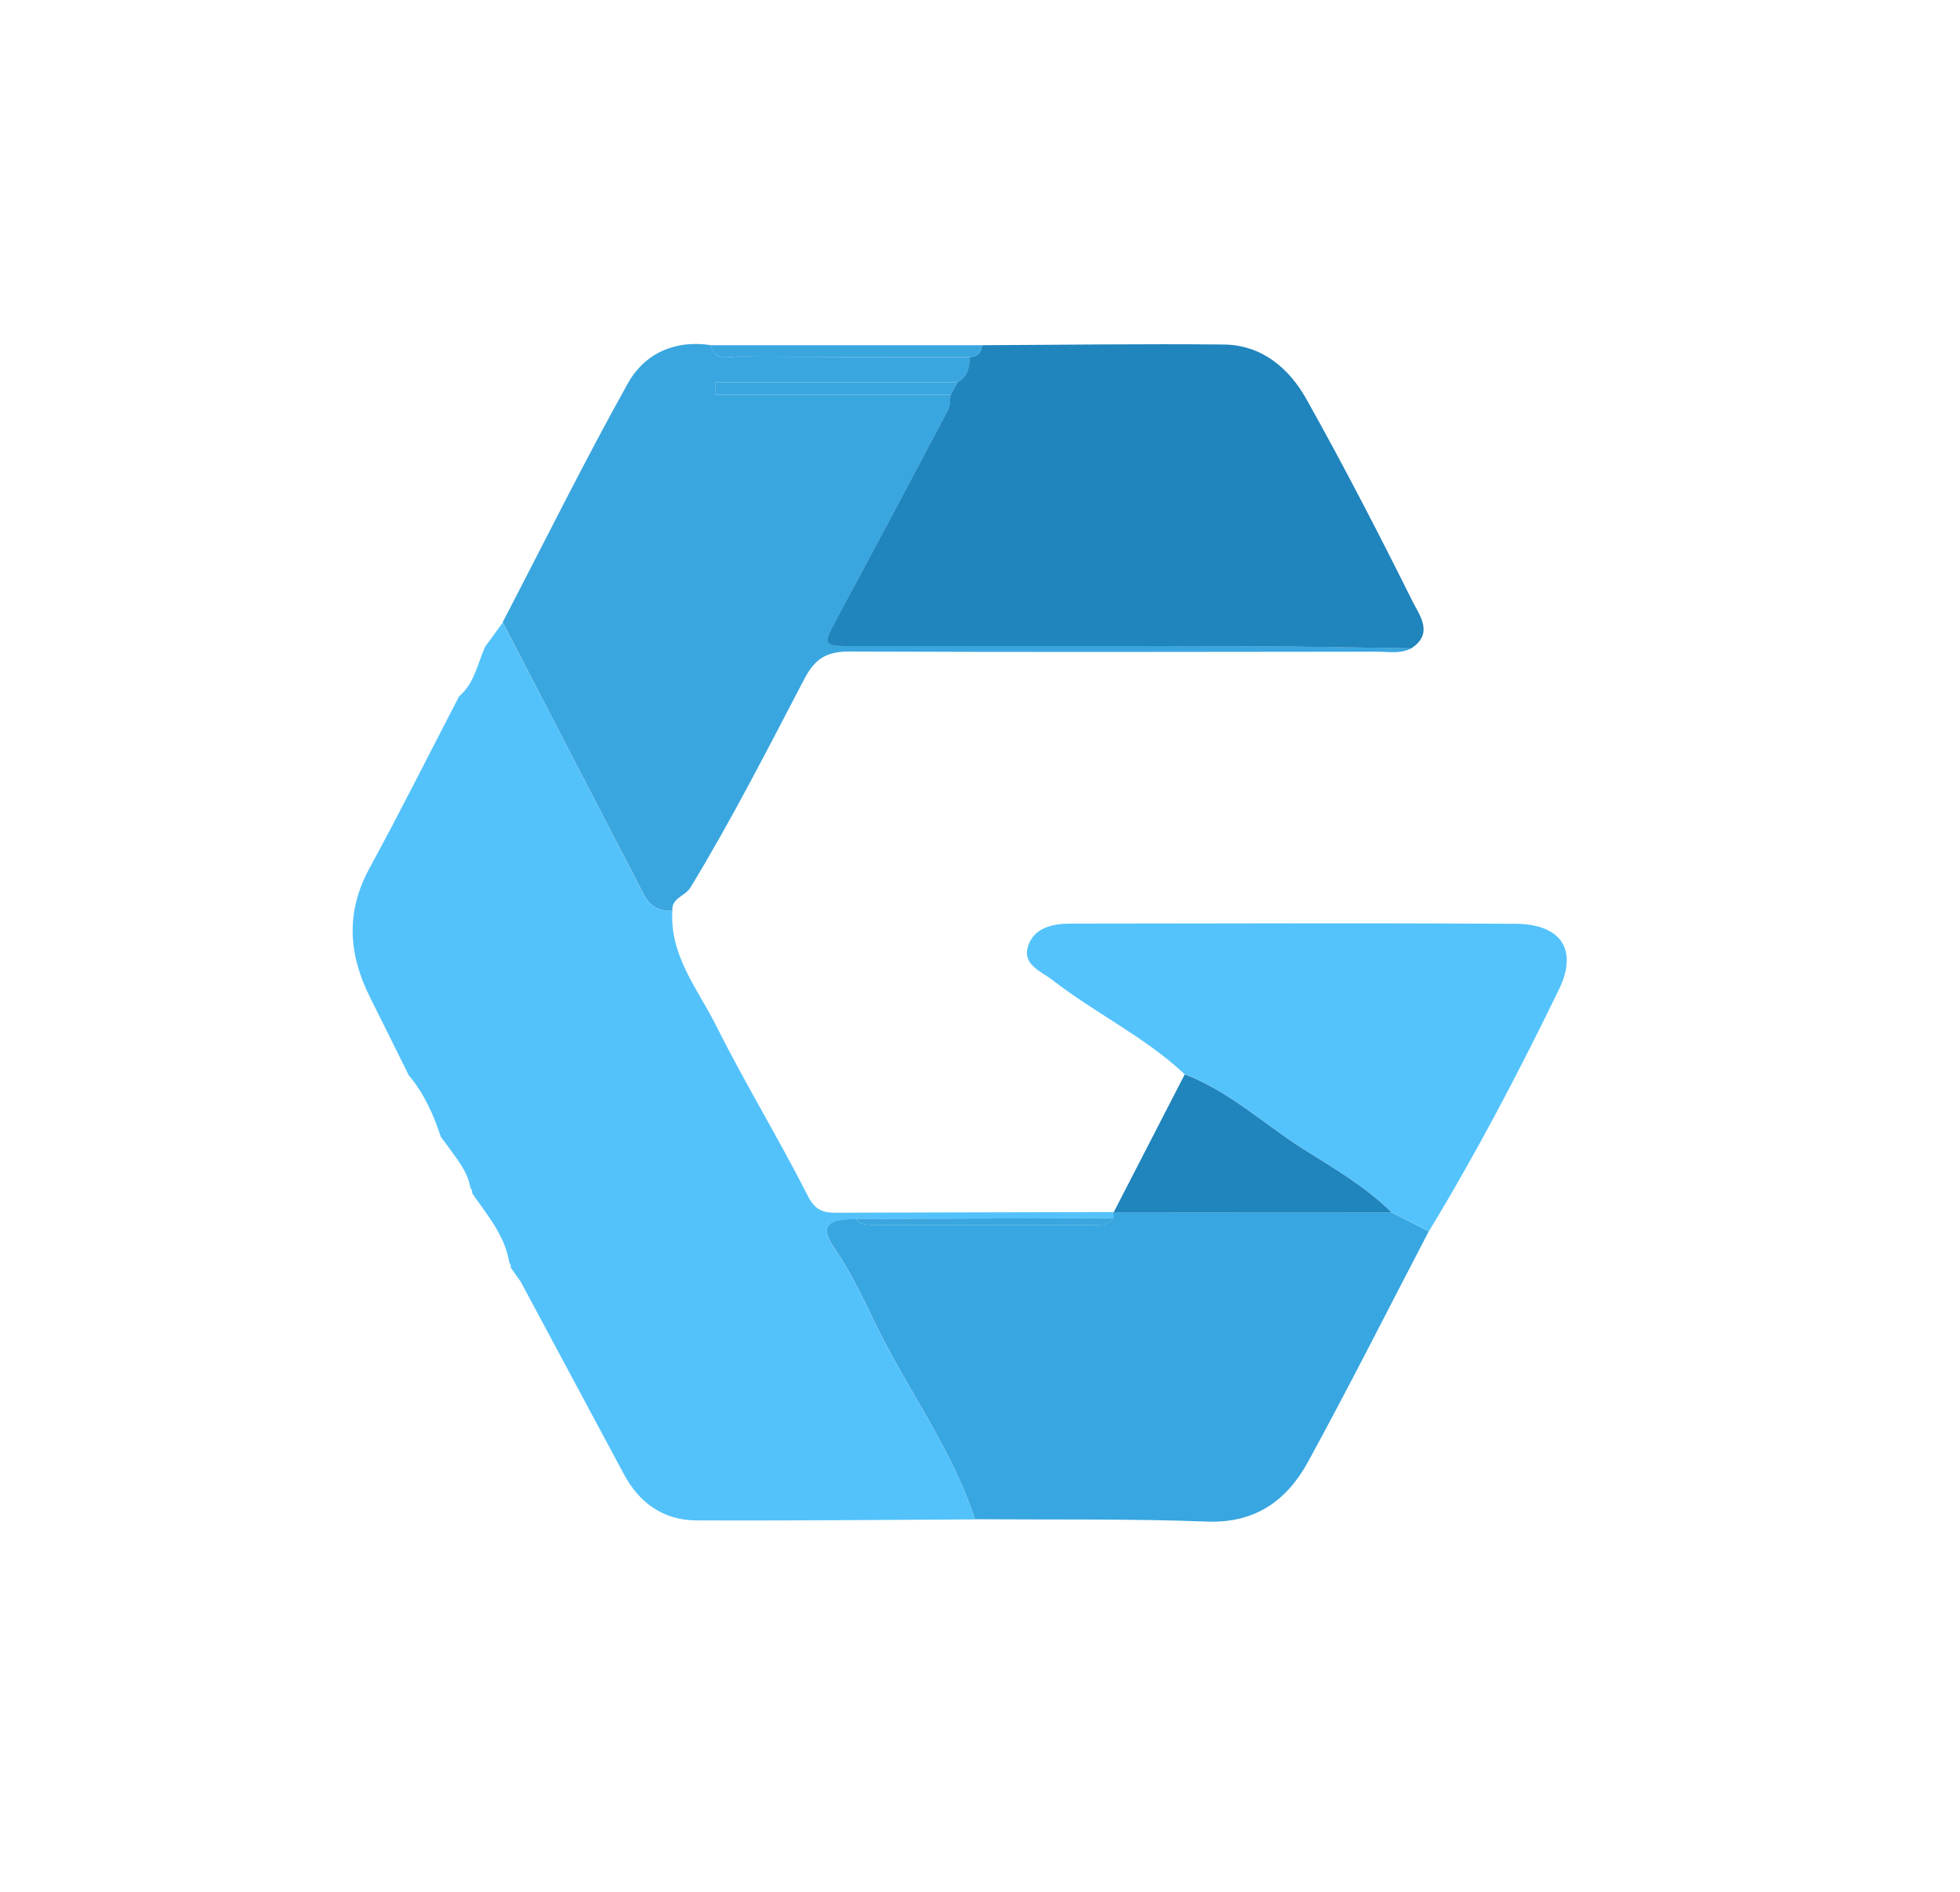 <?xml version="1.0" encoding="utf-8"?>
<!-- Generator: Adobe Illustrator 26.0.2, SVG Export Plug-In . SVG Version: 6.00 Build 0)  -->
<svg version="1.1" id="Layer_1" xmlns="http://www.w3.org/2000/svg" xmlns:xlink="http://www.w3.org/1999/xlink" x="0px" y="0px"
	 viewBox="0 0 233.5 225.4" style="enable-background:new 0 0 233.5 225.4;" xml:space="preserve">
<style type="text/css">
	.st0{fill:#53C2FB;}
	.st1{fill:#3AA6DF;}
	.st2{fill:#38A6E0;}
	.st3{fill:#2084BD;}
	.st4{fill:#54C3FB;}
</style>
<path class="st0" d="M80.1,108.49c-0.33,5.35,3.04,9.34,5.22,13.7c3.44,6.87,7.46,13.45,10.94,20.3c0.88,1.73,1.86,1.98,3.43,1.97
	c10.96-0.04,21.91-0.05,32.87-0.08c0.06,0.24,0.1,0.48,0.11,0.72c-10.23,0.04-20.46,0.08-30.7,0.12c-3.57,0.06-4.33,0.91-2.49,3.59
	c1.98,2.89,3.42,6.03,4.92,9.11c3.79,7.76,9.05,14.76,11.75,23.07c-11.06,0.05-22.12,0.17-33.18,0.12c-3.92-0.02-6.8-2.05-8.65-5.52
	c-4.09-7.64-8.19-15.28-12.29-22.92c-0.18-0.25-0.36-0.5-0.54-0.75c0,0,0.02,0.02,0.02,0.02c-0.23-0.33-0.46-0.65-0.68-0.98
	c0.05-0.2,0-0.37-0.15-0.52c-0.51-3.28-2.63-5.69-4.42-8.28c0.02-0.26-0.05-0.48-0.22-0.68c-0.36-2.09-1.77-3.6-2.91-5.25
	c-0.2-0.26-0.4-0.53-0.6-0.79c-0.88-2.65-2-5.19-3.83-7.35c-1.55-3.11-3.08-6.23-4.64-9.34c-2.55-5.1-2.88-10.12-0.05-15.31
	c3.69-6.77,7.13-13.66,10.69-20.5c1.83-1.55,2.18-3.87,3.09-5.89c0.7-0.97,1.4-1.93,2.11-2.9c5.61,10.83,11.21,21.67,16.84,32.5
	C77.41,107.92,78.57,108.59,80.1,108.49z"/>
<path class="st1" d="M80.1,108.49c-1.53,0.1-2.69-0.57-3.37-1.88C71.1,95.79,65.5,84.95,59.89,74.11
	c4.94-9.49,9.69-19.09,14.9-28.43c1.99-3.56,5.6-5.24,9.93-4.56c0.46,2.02,2.11,1.35,3.34,1.36c9.16,0.06,18.32,0.05,27.48,0.06
	c-0.03,1.23-0.24,2.37-1.48,3.01c-9.6,0-19.21,0-28.81,0c0,0.49,0,0.98,0,1.47c9.34,0,18.68,0,28.03,0
	c-0.1,0.61-0.04,1.31-0.32,1.82c-4.34,8.21-8.71,16.41-13.11,24.59c-1.89,3.52-1.93,3.53,1.98,3.53
	c15.74,0.01,31.49-0.02,47.23,0.02c6.36,0.01,12.73,0.16,19.09,0.24c-1.29,0.69-2.69,0.41-4.04,0.41
	c-20.96,0.02-41.92,0.07-62.88-0.02c-2.72-0.01-4.11,0.79-5.42,3.29c-4.37,8.35-8.65,16.76-13.56,24.83
	C81.6,106.78,79.98,106.96,80.1,108.49z"/>
<path class="st2" d="M116.15,180.97c-2.7-8.3-7.96-15.31-11.75-23.07c-1.5-3.08-2.94-6.22-4.92-9.11c-1.84-2.68-1.08-3.53,2.49-3.59
	c0.52,0.66,1.25,0.72,2.01,0.72c8.79,0,17.59,0,26.38,0c0.86,0,1.76,0.06,2.3-0.84c-0.01-0.24-0.05-0.48-0.11-0.72
	c0,0,0.11,0.05,0.11,0.05c11.04,0,22.08,0.01,33.12,0.01c1.48,0.75,2.95,1.5,4.43,2.26c-4.77,9.14-9.41,18.35-14.35,27.4
	c-2.52,4.62-6.27,7.39-12.06,7.17C134.6,180.9,125.37,181.04,116.15,180.97z"/>
<path class="st3" d="M114.05,45.55c1.24-0.64,1.44-1.78,1.48-3.01c0.89-0.05,1.38-0.53,1.46-1.42c9.6-0.04,19.2-0.18,28.8-0.08
	c4.54,0.05,7.78,2.82,9.85,6.51c4.43,7.91,8.6,15.97,12.64,24.09c0.81,1.62,2.58,3.82-0.15,5.59c-6.37-0.08-12.73-0.23-19.09-0.24
	c-15.74-0.04-31.49-0.01-47.23-0.02c-3.91,0-3.87-0.01-1.98-3.53c4.4-8.18,8.77-16.38,13.11-24.59c0.27-0.52,0.22-1.21,0.31-1.82
	C113.53,46.53,113.79,46.04,114.05,45.55z"/>
<path class="st4" d="M170.22,146.68c-1.48-0.75-2.95-1.5-4.43-2.26c-3.11-3.08-6.9-5.26-10.53-7.56c-4.7-2.97-8.82-6.88-14.12-8.89
	c-4.72-4.44-10.61-7.24-15.69-11.18c-1.44-1.11-3.73-1.87-2.95-4.16c0.71-2.1,2.87-2.6,4.96-2.61c17.7-0.02,35.39-0.08,53.09,0.02
	c5.41,0.03,7.48,3.08,5.17,7.83C180.95,127.69,175.89,137.35,170.22,146.68z"/>
<path class="st3" d="M141.14,127.98c5.3,2.01,9.42,5.92,14.12,8.89c3.64,2.3,7.42,4.48,10.53,7.56c-11.04,0-22.08-0.01-33.12-0.01
	C135.5,138.94,138.32,133.46,141.14,127.98z"/>
<path class="st1" d="M116.99,41.12c-0.08,0.89-0.57,1.37-1.46,1.42c-9.16-0.01-18.32,0-27.48-0.06c-1.22-0.01-2.87,0.66-3.34-1.36
	C95.48,41.12,106.24,41.12,116.99,41.12z"/>
<path class="st1" d="M132.67,145.09c-0.54,0.9-1.44,0.84-2.3,0.84c-8.79,0-17.59,0-26.38,0c-0.76,0-1.49-0.06-2.01-0.72
	C112.21,145.17,122.44,145.13,132.67,145.09z"/>
<path class="st1" d="M114.05,45.55c-0.26,0.49-0.53,0.98-0.79,1.47c-9.34,0-18.68,0-28.02,0c0-0.49,0-0.98,0-1.47
	C94.85,45.55,104.45,45.55,114.05,45.55z"/>
</svg>
